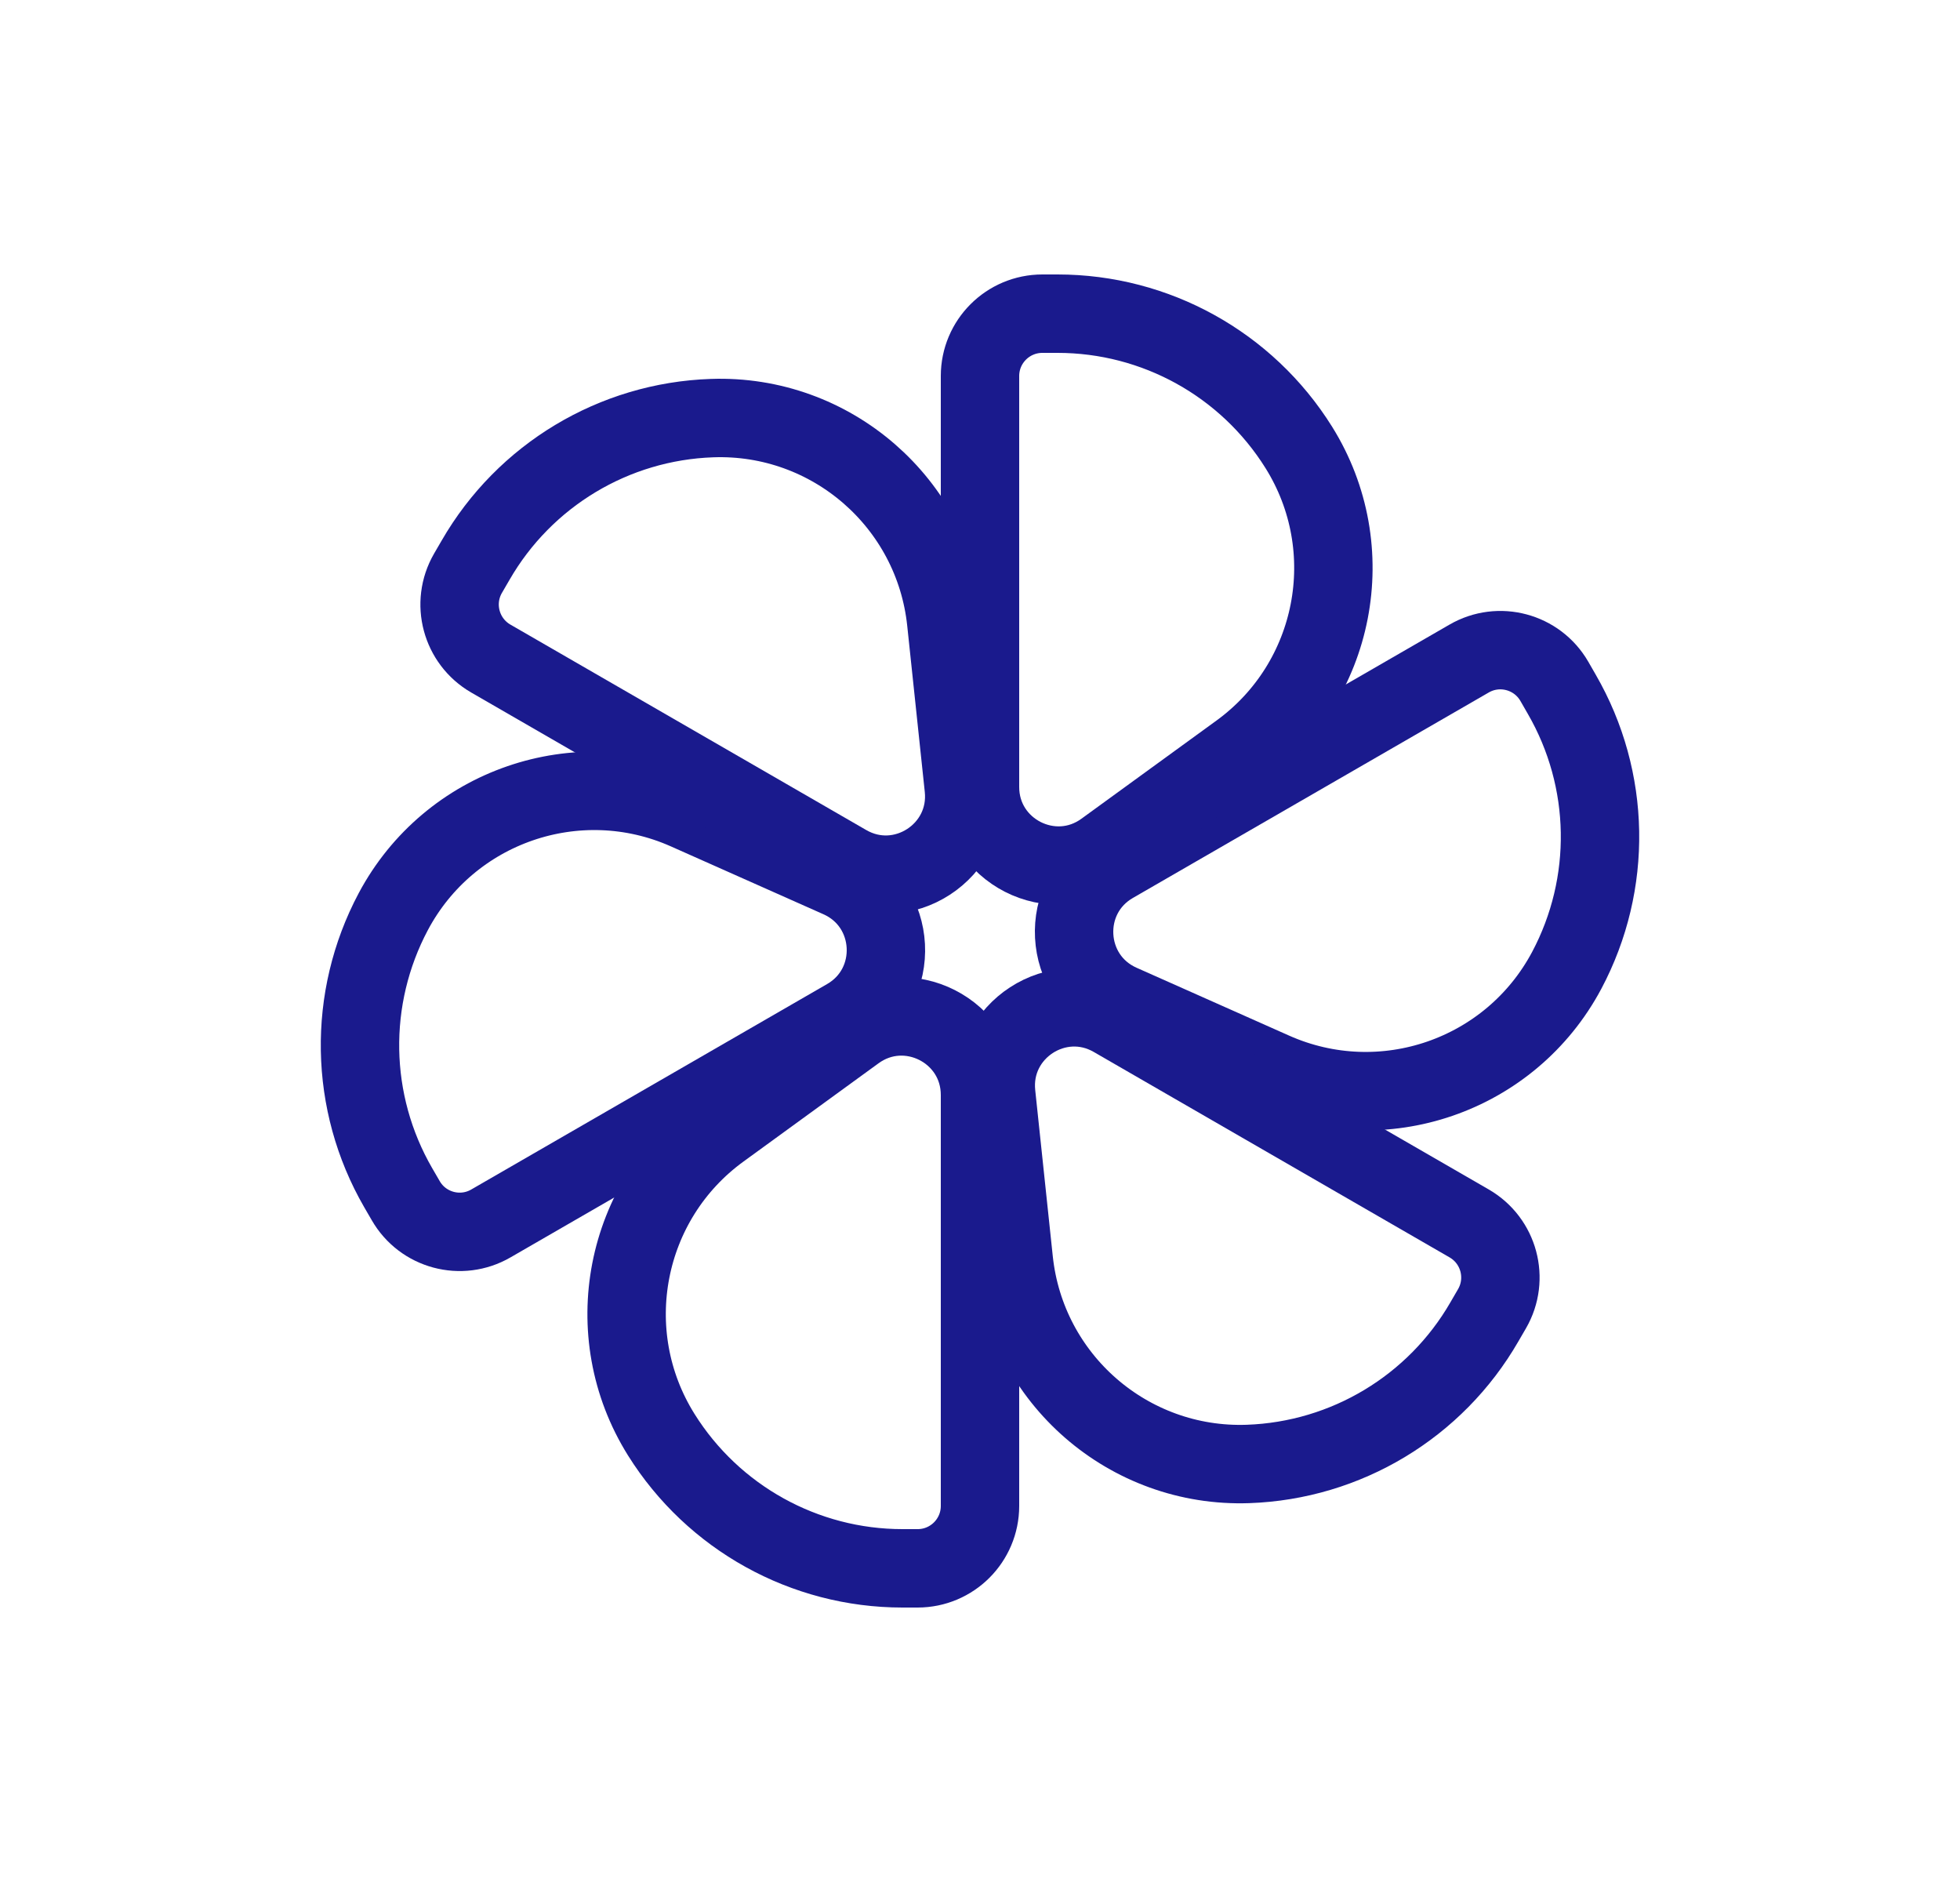 <svg width="25" height="24" viewBox="0 0 25 24" fill="none" xmlns="http://www.w3.org/2000/svg">
<path d="M14.2 11.018L18.739 8.398C19.119 8.178 19.606 8.308 19.826 8.689L19.922 8.856C20.548 9.94 20.571 11.269 19.984 12.374C19.268 13.72 17.634 14.283 16.241 13.664L14.294 12.798C13.547 12.466 13.492 11.427 14.2 11.018Z" stroke="#1A1A8D"/>
<path d="M12.5 13.964V19.204C12.5 19.644 12.144 20 11.704 20H11.511C10.26 20 9.097 19.355 8.434 18.295C7.626 17.002 7.956 15.305 9.188 14.409L10.912 13.155C11.573 12.674 12.5 13.146 12.5 13.964Z" stroke="#1A1A8D"/>
<path d="M14.201 12.982L18.74 15.602C19.12 15.822 19.251 16.308 19.031 16.689L18.934 16.856C18.309 17.94 17.169 18.625 15.919 18.669C14.396 18.722 13.091 17.588 12.931 16.072L12.707 13.953C12.621 13.14 13.493 12.573 14.201 12.982Z" stroke="#1A1A8D"/>
<path d="M10.8 12.982L6.261 15.602C5.881 15.822 5.394 15.692 5.175 15.311L5.078 15.144C4.452 14.06 4.429 12.731 5.016 11.626C5.732 10.28 7.366 9.717 8.759 10.336L10.706 11.202C11.453 11.534 11.508 12.573 10.8 12.982Z" stroke="#1A1A8D"/>
<path d="M10.799 11.018L6.26 8.398C5.88 8.178 5.749 7.692 5.969 7.311L6.066 7.144C6.691 6.06 7.831 5.375 9.081 5.332C10.604 5.278 11.909 6.412 12.069 7.928L12.293 10.047C12.379 10.86 11.507 11.427 10.799 11.018Z" stroke="#1A1A8D"/>
<path d="M12.5 10.036V4.795C12.5 4.356 12.856 4 13.296 4H13.489C14.74 4 15.903 4.644 16.566 5.705C17.374 6.998 17.044 8.695 15.812 9.592L14.088 10.845C13.427 11.326 12.5 10.854 12.5 10.036Z" stroke="#1A1A8D"/>
</svg>
